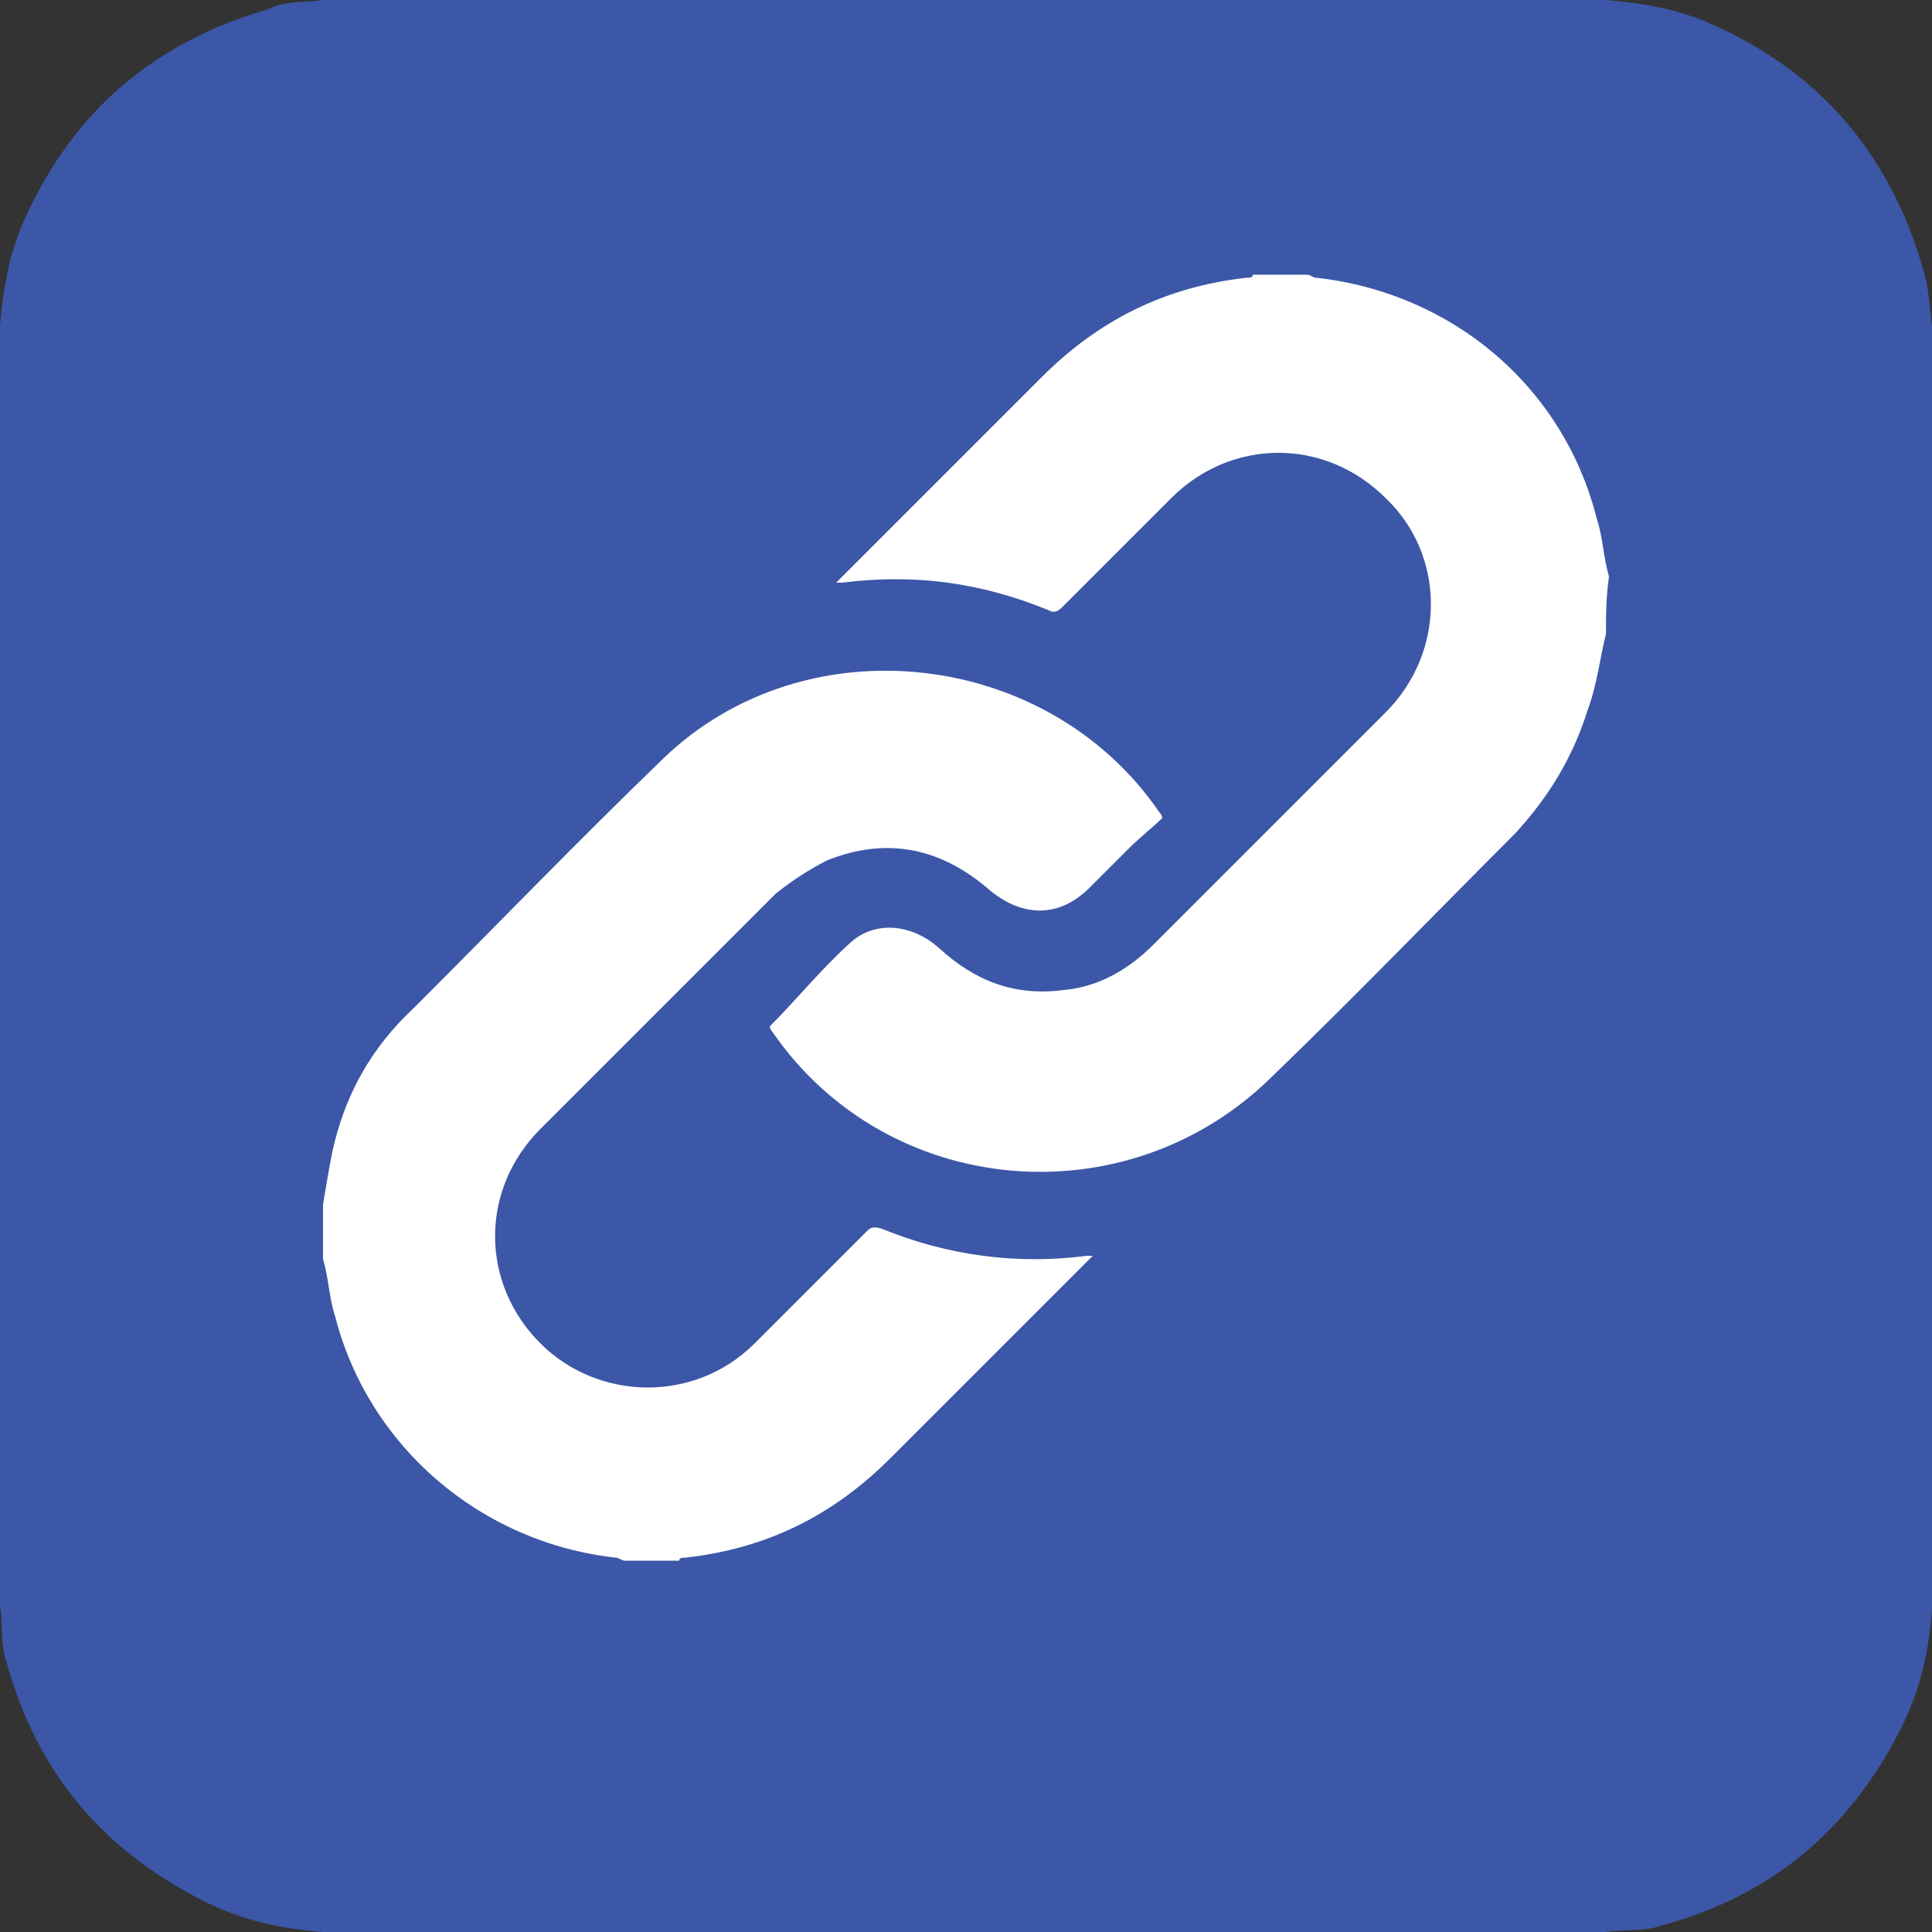 <?xml version="1.0" encoding="utf-8"?>
<!-- Generator: Adobe Illustrator 27.3.1, SVG Export Plug-In . SVG Version: 6.00 Build 0)  -->
<svg version="1.1" id="Layer_1" xmlns="http://www.w3.org/2000/svg" xmlns:xlink="http://www.w3.org/1999/xlink" x="0px" y="0px"
	 width="64px" height="64px" viewBox="0 0 64 64" style="enable-background:new 0 0 64 64;" xml:space="preserve">
<rect x="0" y="0" width="64" height="64" fill="#333333" stroke="none"/>
<style type="text/css">
	.st0{fill:#3C57A7;}
	.st1{fill:#FFFFFF;}
</style>
<path class="st0" d="M64,10.8v42.5c-0.1,1.4-0.4,2.7-1,3.9c-1.7,3.4-4.3,5.6-8,6.6c-0.6,0.2-1.2,0.1-1.8,0.2H10.7
	c-1.4-0.1-2.7-0.4-3.9-1c-3.4-1.7-5.6-4.3-6.6-8C0,54.4,0.1,53.8,0,53.2V10.8c0.1-1.2,0.3-2.4,0.8-3.5c1.6-3.6,4.3-5.9,8.1-7
	C9.5,0,10.1,0.1,10.7,0h42.5c1.2,0.1,2.4,0.3,3.5,0.8c3.6,1.6,5.9,4.3,7,8.1C63.9,9.5,63.9,10.1,64,10.8z"/>
<g>
	<path class="st1" d="M53.2,21c-0.2,0.8-0.3,1.7-0.6,2.5c-0.5,1.6-1.3,2.9-2.4,4.1c-2.7,2.7-5.3,5.4-8.1,8.1
		c-4.8,4.7-12.7,4-16.5-1.5c-0.1-0.1-0.1-0.2-0.1-0.2c0.9-0.9,1.7-1.9,2.7-2.8c0.8-0.7,2-0.6,2.9,0.2c1.2,1.1,2.5,1.6,4.1,1.4
		c1.2-0.1,2.2-0.7,3-1.5c1.7-1.7,3.5-3.5,5.2-5.2c0.8-0.8,1.7-1.7,2.5-2.5c2-2,2-5.2,0-7.1c-2-2-5.1-2-7.1,0
		c-1.2,1.2-2.4,2.4-3.6,3.6c-0.2,0.2-0.3,0.2-0.5,0.1c-2.2-0.9-4.4-1.2-6.8-0.9c0,0-0.1,0-0.2,0c0.1-0.1,0.2-0.2,0.3-0.3
		c2.2-2.2,4.3-4.3,6.5-6.5c1.9-1.9,4.1-3,6.8-3.3c0.1,0,0.2,0,0.2-0.1c0.6,0,1.2,0,1.8,0c0.1,0,0.2,0.1,0.3,0.1
		c4.5,0.5,8.2,3.6,9.3,8c0.2,0.6,0.2,1.2,0.4,1.9C53.2,19.8,53.2,20.4,53.2,21z"/>
	<path class="st1" d="M10.7,39.9c0.1-0.6,0.2-1.2,0.3-1.7c0.4-1.9,1.3-3.5,2.7-4.8c2.8-2.8,5.5-5.6,8.3-8.3
		c4.7-4.5,12.7-3.6,16.4,1.8c0,0,0.1,0.1,0.1,0.2c-0.3,0.3-0.7,0.6-1.1,1c-0.4,0.4-0.8,0.8-1.3,1.3c-1,1-2.2,1-3.3,0.1
		c-1.6-1.4-3.4-1.8-5.4-1c-0.6,0.3-1.2,0.7-1.7,1.1c-2.6,2.6-5.2,5.2-7.8,7.8c-2,2-2,5.1,0,7.1c1.9,1.9,5.1,2,7.1,0
		c1.2-1.2,2.4-2.4,3.7-3.7c0.1-0.1,0.2-0.2,0.5-0.1c2.2,0.9,4.5,1.2,6.8,0.9c0,0,0.1,0,0.2,0c-0.1,0.1-0.2,0.2-0.3,0.3
		c-2.1,2.1-4.3,4.3-6.4,6.4c-1.9,1.9-4.1,3-6.8,3.3c-0.1,0-0.2,0-0.2,0.1c-0.6,0-1.2,0-1.8,0c-0.1,0-0.2-0.1-0.3-0.1
		c-4.5-0.5-8.2-3.7-9.3-8c-0.2-0.6-0.2-1.2-0.4-1.9C10.7,41.1,10.7,40.5,10.7,39.9z"/>
</g>
</svg>
